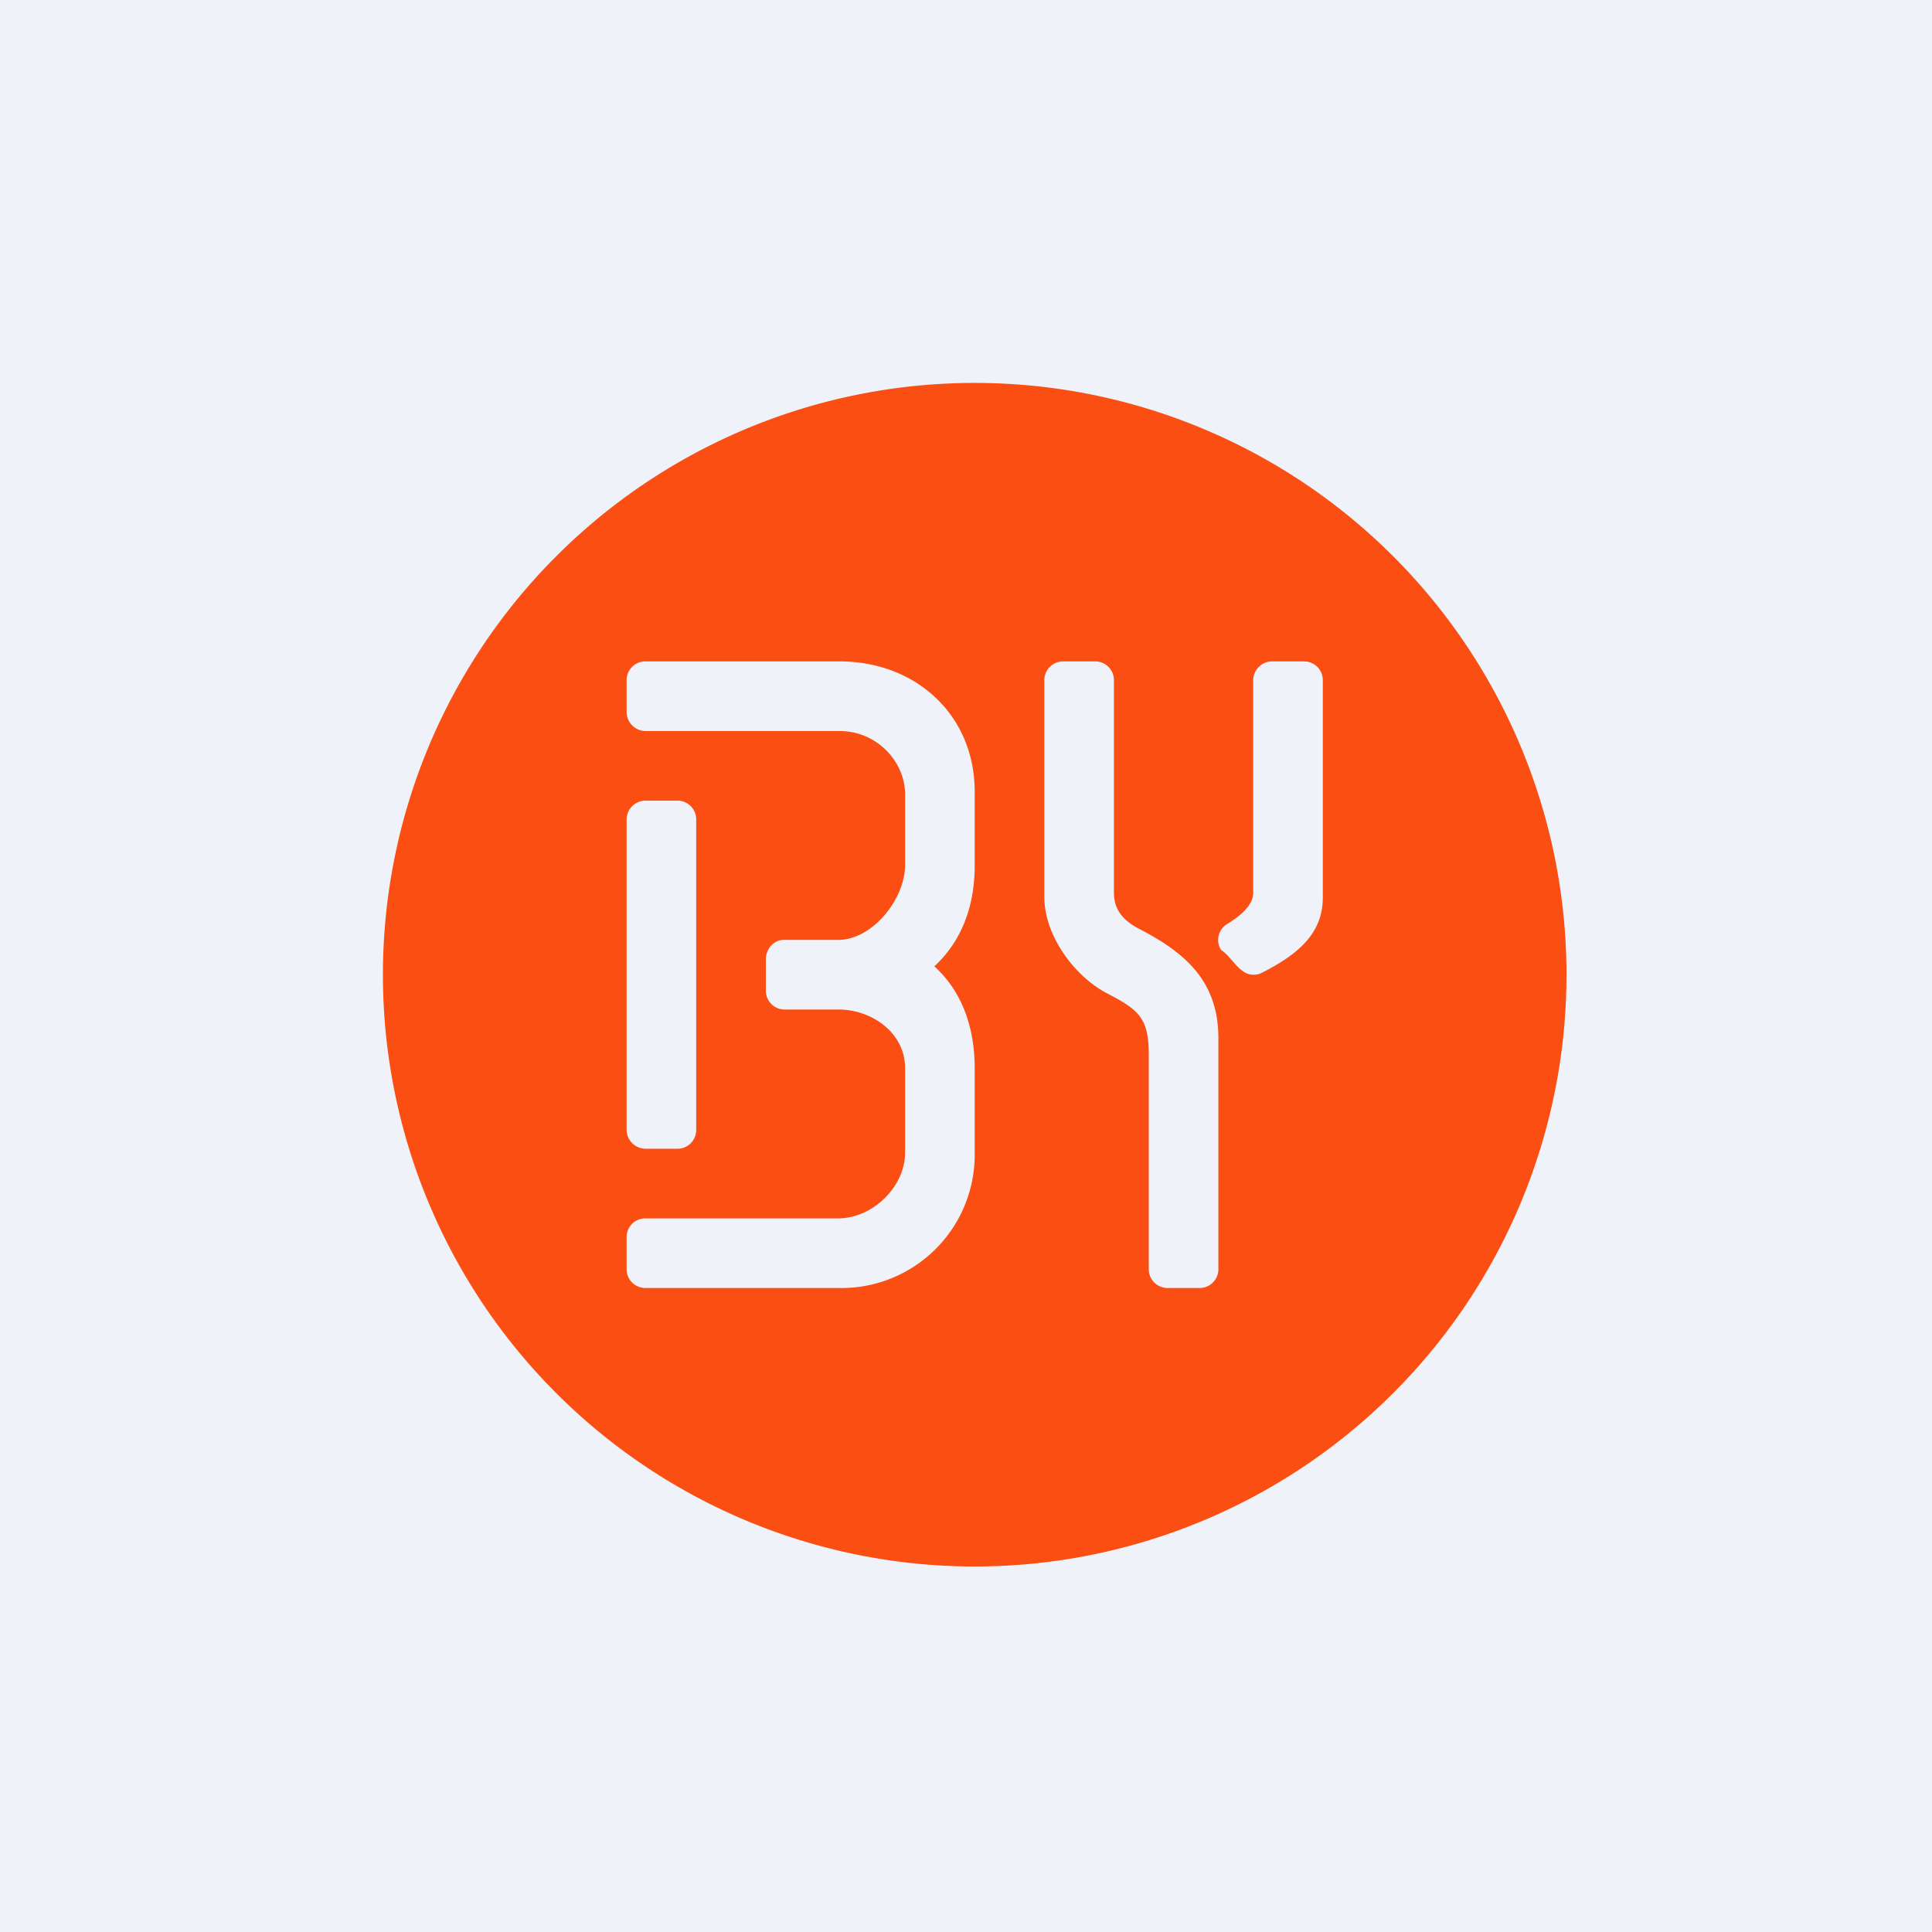<?xml version="1.0" encoding="UTF-8"?>
<!-- generated by Finnhub -->
<svg viewBox="0 0 55.5 55.5" xmlns="http://www.w3.org/2000/svg">
<path d="M 0,0 H 55.5 V 55.5 H 0 Z" fill="rgb(239, 242, 248)"/>
<path d="M 35.07,27.275 A 0.53,0.53 0 0,1 35.26,26.54 C 35.56,26.35 36,26.04 36,25.65 V 19.55 C 36,19.25 36.24,19 36.54,19 H 37.46 C 37.76,19 38,19.24 38,19.54 V 25.79 C 38,26.87 37.2,27.46 36.24,27.95 A 0.53,0.53 0 0,1 36,28 C 35.6,28 35.4,27.5 35.08,27.29 Z M 35,36.46 C 35,36.76 34.76,37 34.46,37 H 33.54 A 0.54,0.54 0 0,1 33,36.46 V 30.2 C 32.98,29.24 32.7,29 31.81,28.54 C 30.85,28.04 30.01,26.87 30,25.79 V 19.54 C 30,19.24 30.24,19 30.54,19 H 31.46 C 31.76,19 32,19.24 32,19.54 V 25.65 C 32,26.22 32.38,26.5 32.7,26.67 C 34.06,27.37 35,28.19 35,29.83 V 36.46 Z M 28,24.86 C 28,26.01 27.64,27.02 26.84,27.76 C 27.64,28.48 28,29.53 28,30.68 V 33.11 A 3.83,3.83 0 0,1 24.08,37 H 18.54 A 0.54,0.54 0 0,1 18,36.46 V 35.54 C 18,35.24 18.24,35 18.54,35 H 24.08 C 25.06,35 26,34.1 26,33.11 V 30.68 C 26,29.68 25.06,29 24.08,29 H 22.54 A 0.54,0.54 0 0,1 22,28.46 V 27.56 C 22,27.26 22.23,27 22.51,27 H 24.08 C 25.06,27 26,25.83 26,24.85 V 22.82 C 26,21.88 25.19,21 24.12,21 H 18.54 A 0.55,0.55 0 0,1 18,20.46 V 19.54 C 18,19.24 18.24,19 18.54,19 H 24.12 C 26.32,19 28,20.55 28,22.74 V 24.85 Z M 18,23.54 C 18,23.24 18.25,23 18.54,23 H 19.46 C 19.76,23 20,23.24 20,23.54 V 32.46 C 20,32.76 19.76,33 19.46,33 H 18.54 A 0.55,0.55 0 0,1 18,32.46 V 23.54 Z M 28,11 A 17,17 0 1,0 28,45 A 17,17 0 0,0 28,11 Z" fill="rgb(250, 78, 18)"/>
</svg>
